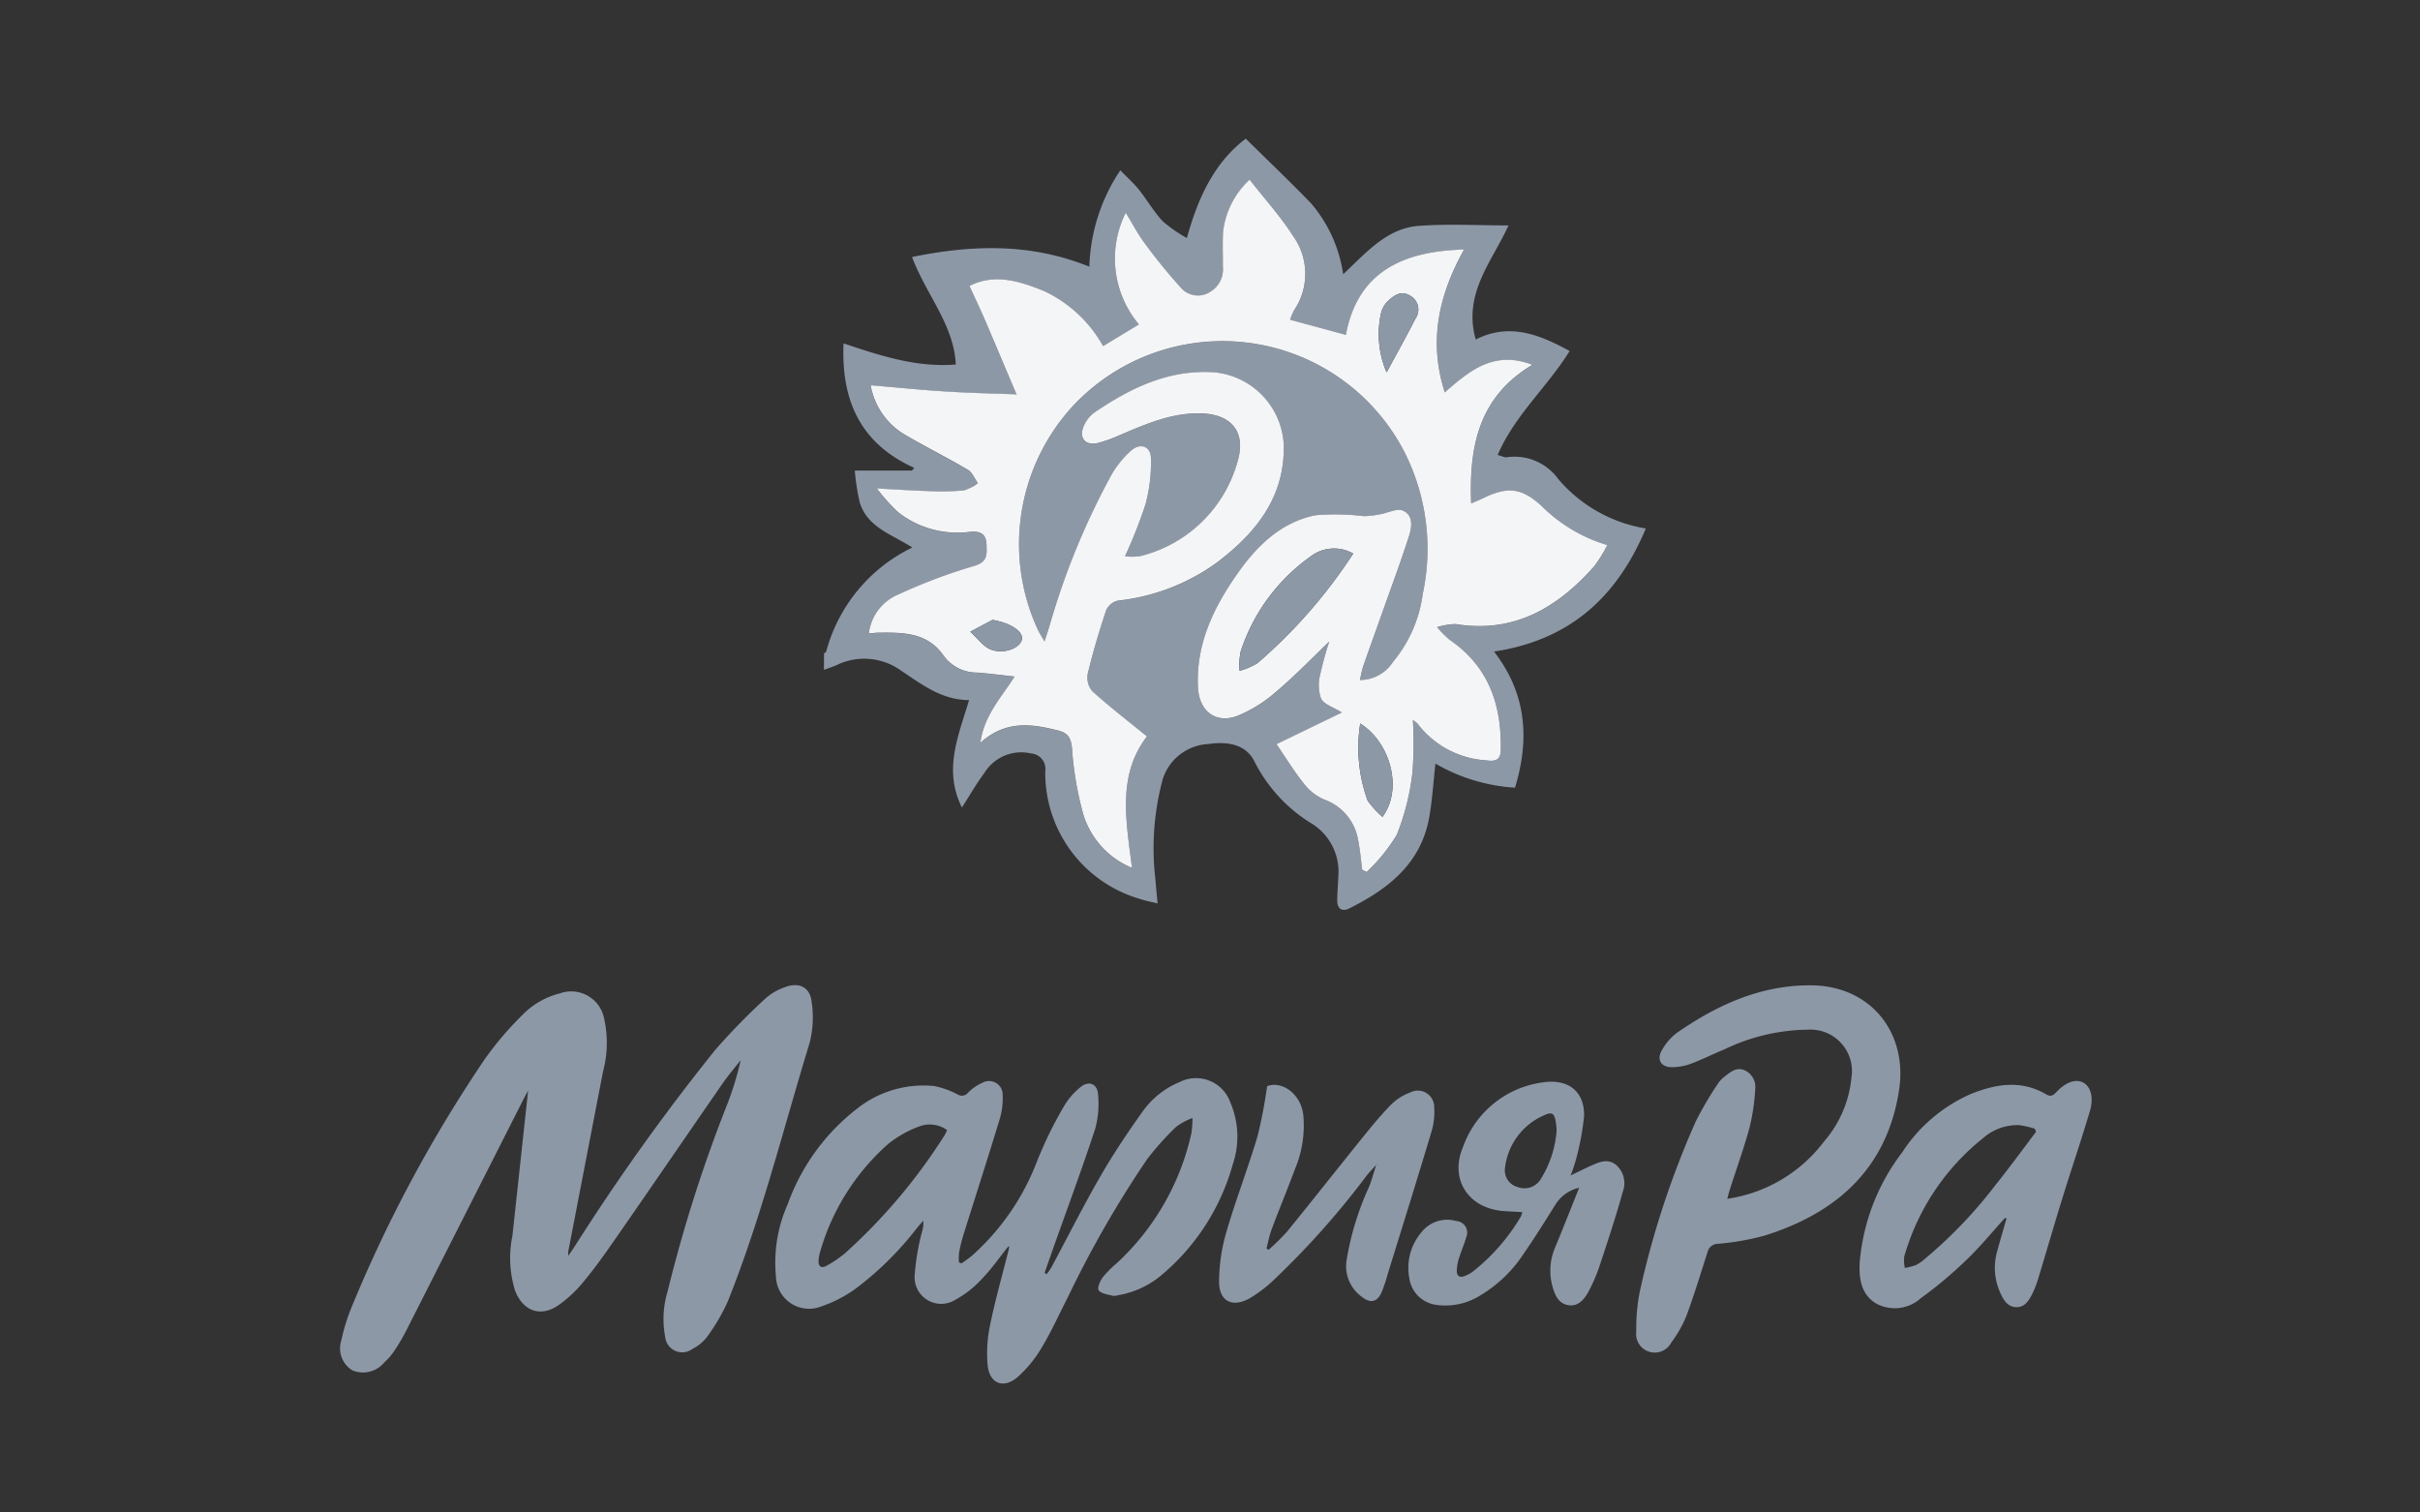 <svg id="Компонент_295_2" data-name="Компонент 295 – 2" xmlns="http://www.w3.org/2000/svg" width="192" height="120" viewBox="0 0 192 120">
  <rect x="0" y="0" width="192" height="120" fill="#333333" stroke="none"/>
  <rect id="Прямоугольник_42" data-name="Прямоугольник 42" width="192" height="120" fill="#f4f5f7" opacity="0"/>
  <g id="Сгруппировать_869" data-name="Сгруппировать 869" transform="translate(-2555.551 -3024.194)" opacity="0">
    <g id="Сгруппировать_268" data-name="Сгруппировать 268" transform="translate(2582.553 3102.353)">
      <path id="Контур_3343" data-name="Контур 3343" d="M2612.643,3110.744c.2-.3.353-.521.5-.74a171.842,171.842,0,0,1,11.169-15.612,51.741,51.741,0,0,1,4.01-4.1,4.524,4.524,0,0,1,1.514-.862c1.1-.42,1.973-.009,2.106,1.143a8.2,8.2,0,0,1-.152,3.261c-2.1,6.862-3.824,13.848-6.495,20.526a15.224,15.224,0,0,1-1.665,2.838,3.315,3.315,0,0,1-1.138.931,1.357,1.357,0,0,1-2.167-.954,7.564,7.564,0,0,1,.194-3.609,114.764,114.764,0,0,1,4.757-14.911,24.548,24.548,0,0,0,1.043-3.438c-.477.611-.984,1.2-1.425,1.837-2.784,4.021-5.545,8.058-8.333,12.076-.847,1.222-1.7,2.445-2.648,3.591a9.955,9.955,0,0,1-2.1,1.974c-1.4.93-2.734.43-3.379-1.134a8.717,8.717,0,0,1-.229-4.4c.413-3.806.823-7.612,1.247-11.526-.157.292-.274.5-.382.714q-4.656,9.189-9.313,18.377a15.788,15.788,0,0,1-.967,1.624,4.967,4.967,0,0,1-.757.86,2.19,2.19,0,0,1-2.517.627,2.041,2.041,0,0,1-.889-2.366,15.3,15.3,0,0,1,.865-2.762,108.865,108.865,0,0,1,10.542-19.6,26.29,26.29,0,0,1,2.931-3.44,6.282,6.282,0,0,1,3.005-1.745,2.661,2.661,0,0,1,3.519,2.03,8.772,8.772,0,0,1-.09,4.15q-1.385,7.163-2.769,14.327A1.923,1.923,0,0,0,2612.643,3110.744Z" transform="translate(-2594.553 -3089.268)" fill="#67a728"/>
      <path id="Контур_3344" data-name="Контур 3344" d="M2674.138,3115.8c-.661.826-1.264,1.707-2,2.461a8.156,8.156,0,0,1-2.147,1.695,2.109,2.109,0,0,1-3.208-1.975,18.51,18.51,0,0,1,.579-3.431,2.22,2.22,0,0,0,.1-.884c-.169.2-.34.392-.505.591a25.4,25.4,0,0,1-4.9,4.836,10.364,10.364,0,0,1-2.682,1.379,2.629,2.629,0,0,1-3.6-2.364,11.375,11.375,0,0,1,.93-5.739,16.708,16.708,0,0,1,5.479-7.566,8.477,8.477,0,0,1,6.132-1.816,6.783,6.783,0,0,1,1.893.679.615.615,0,0,0,.812-.158,3.742,3.742,0,0,1,1.154-.789,1.077,1.077,0,0,1,1.586.982,5.785,5.785,0,0,1-.238,1.922c-.93,3.058-1.913,6.1-2.868,9.15a12.9,12.9,0,0,0-.355,1.441,4.085,4.085,0,0,0-.008.756l.189.092a8.154,8.154,0,0,0,.886-.65,19.156,19.156,0,0,0,5.094-7.384,32.135,32.135,0,0,1,2.156-4.423,5.64,5.64,0,0,1,1.311-1.524c.646-.549,1.348-.284,1.4.56a7.542,7.542,0,0,1-.223,2.729c-1.036,3.164-2.2,6.287-3.311,9.425-.238.672-.471,1.346-.707,2.02l.175.1c.136-.205.29-.4.406-.616,1.278-2.381,2.491-4.8,3.841-7.138,1.021-1.77,2.16-3.479,3.35-5.141a6.728,6.728,0,0,1,2.926-2.34,2.884,2.884,0,0,1,4.027,1.579,6.879,6.879,0,0,1,.2,4.963,17.6,17.6,0,0,1-5.775,8.87,7.185,7.185,0,0,1-3.291,1.487,1.126,1.126,0,0,1-.467.045c-.389-.107-.9-.159-1.1-.429-.132-.182.117-.753.334-1.048a9.072,9.072,0,0,1,1.145-1.142,19.9,19.9,0,0,0,5.878-10.278,8.919,8.919,0,0,0,.087-1.207,5.439,5.439,0,0,0-1.28.687,22.384,22.384,0,0,0-2.337,2.609,84.556,84.556,0,0,0-6.255,10.889c-.69,1.341-1.308,2.726-2.082,4.016a9.776,9.776,0,0,1-1.9,2.338c-1.127.982-2.242.562-2.4-.917a10.867,10.867,0,0,1,.211-3.27c.413-2,.977-3.978,1.478-5.964.009-.077.02-.153.03-.23Zm-4.786-9.316a2.354,2.354,0,0,0-2.216-.29,8.859,8.859,0,0,0-2.443,1.376,18.045,18.045,0,0,0-5.429,8.627,2.772,2.772,0,0,0-.106.6c-.041.523.221.686.656.437a9.336,9.336,0,0,0,1.446-.986,44.773,44.773,0,0,0,7.905-9.373A3.389,3.389,0,0,0,2669.352,3106.48Z" transform="translate(-2621.213 -3094.981)" fill="#68a728"/>
      <path id="Контур_3345" data-name="Контур 3345" d="M2784.072,3106.234a11.726,11.726,0,0,0,7.657-4.522,9.051,9.051,0,0,0,2.193-5.07,3.294,3.294,0,0,0-3.461-3.827,15.621,15.621,0,0,0-6.59,1.55c-.915.377-1.8.823-2.73,1.169a4.392,4.392,0,0,1-1.45.256c-.874.012-1.248-.6-.8-1.353a4.395,4.395,0,0,1,1.181-1.368c3.2-2.223,6.663-3.8,10.65-3.773,4.777.035,7.651,3.8,6.987,8.259-.927,6.222-4.92,9.812-10.713,11.608a20.274,20.274,0,0,1-3.652.639.863.863,0,0,0-.845.683c-.54,1.671-1.044,3.355-1.656,5a9.487,9.487,0,0,1-1.218,2.161,1.479,1.479,0,0,1-2.772-.9,15,15,0,0,1,.291-3.214,70.738,70.738,0,0,1,4.434-13.449,27.883,27.883,0,0,1,1.775-3.02,2.183,2.183,0,0,1,.518-.532c.461-.363.938-.775,1.582-.491a1.448,1.448,0,0,1,.834,1.506,16,16,0,0,1-.453,3.048c-.455,1.671-1.046,3.3-1.577,4.955C2784.2,3105.736,2784.154,3105.928,2784.072,3106.234Z" transform="translate(-2674.034 -3089.28)" fill="#ffbf00"/>
      <path id="Контур_3346" data-name="Контур 3346" d="M2819.8,3113.628c-1.015,1.115-1.972,2.289-3.058,3.329a33.072,33.072,0,0,1-3.614,3.031,3.091,3.091,0,0,1-3.55.425c-1.222-.74-1.37-2.028-1.3-3.288a16.634,16.634,0,0,1,3.37-8.706,12.483,12.483,0,0,1,5.38-4.6c2-.82,4.031-1.177,6.042,0,.34.2.539.108.8-.169.766-.817,1.554-1.073,2.137-.765s.859,1.157.531,2.263c-.671,2.265-1.436,4.5-2.135,6.759-.659,2.128-1.279,4.269-1.926,6.4a8.191,8.191,0,0,1-.472,1.263c-.271.55-.6,1.147-1.3,1.133-.729-.015-1.059-.629-1.31-1.217a4.761,4.761,0,0,1-.223-3.175c.238-.885.5-1.764.754-2.646Zm2.468-6.842-.107-.243a8.081,8.081,0,0,0-1.218-.282,4.124,4.124,0,0,0-2.865,1.02,18.506,18.506,0,0,0-6.267,9.4,2.655,2.655,0,0,0,.048.908,5.382,5.382,0,0,0,.874-.22,3.144,3.144,0,0,0,.666-.458,36.343,36.343,0,0,0,5.688-5.948C2820.186,3109.6,2821.213,3108.182,2822.271,3106.786Z" transform="translate(-2687.731 -3095.153)" fill="#ffbf00"/>
      <path id="Контур_3347" data-name="Контур 3347" d="M2730.667,3109.613c-.266.3-.552.584-.8.9a65.744,65.744,0,0,1-7.42,8.322,10.464,10.464,0,0,1-1.827,1.383c-1.37.789-2.446.271-2.448-1.291a14.174,14.174,0,0,1,.568-3.919c.746-2.57,1.717-5.073,2.483-7.637a38.589,38.589,0,0,0,.759-3.971c1.2-.442,2.655.616,2.866,2.247a8.917,8.917,0,0,1-.642,4.3c-.6,1.6-1.251,3.184-1.853,4.784-.187.5-.285,1.028-.424,1.544l.169.111a17.877,17.877,0,0,0,1.467-1.443c2.006-2.466,3.971-4.964,5.969-7.437.736-.911,1.479-1.824,2.3-2.657a4.311,4.311,0,0,1,1.518-.954,1.3,1.3,0,0,1,1.886,1.181,5.377,5.377,0,0,1-.212,1.923c-1.137,3.794-2.32,7.574-3.492,11.358a10.629,10.629,0,0,1-.5,1.465c-.338.708-.853.813-1.482.333a2.994,2.994,0,0,1-1.266-2.942,22.859,22.859,0,0,1,1.768-5.793c.242-.59.4-1.214.6-1.823h.094l-.005-.06Z" transform="translate(-2648.452 -3095.385)" fill="#68a728"/>
      <path id="Контур_3348" data-name="Контур 3348" d="M2758.348,3111.269a2.968,2.968,0,0,0-1.909,1.377c-.827,1.315-1.646,2.637-2.534,3.912a10.566,10.566,0,0,1-3.394,3.247,5.179,5.179,0,0,1-3.495.755,2.48,2.48,0,0,1-2.148-2.128,4.356,4.356,0,0,1,.947-3.61,2.6,2.6,0,0,1,2.787-.912.922.922,0,0,1,.779,1.3c-.16.562-.4,1.1-.574,1.657a3.648,3.648,0,0,0-.171.99c-.007.411.238.573.629.415a2.707,2.707,0,0,0,.649-.354,15.767,15.767,0,0,0,3.8-4.355,1.947,1.947,0,0,0,.123-.36c-.541-.032-1.029-.05-1.517-.089-2.782-.221-4.28-2.534-3.183-5.095a7.808,7.808,0,0,1,6.506-5.132c1.914-.226,3.158.809,3.089,2.731a20.683,20.683,0,0,1-.665,3.5,11.776,11.776,0,0,1-.4,1.178c.572-.277,1.016-.5,1.47-.708.68-.3,1.4-.691,2.1-.164a1.926,1.926,0,0,1,.57,2.165c-.535,1.927-1.161,3.829-1.792,5.727a13.3,13.3,0,0,1-.945,2.223c-.325.59-.8,1.176-1.588,1.045-.8-.133-1.073-.838-1.262-1.522a4.656,4.656,0,0,1,.236-3.1C2757.089,3114.439,2757.687,3112.913,2758.348,3111.269Zm-1.788-4.578c-.008-.089-.02-.291-.046-.49-.117-.875-.293-1.007-1.078-.624a5.184,5.184,0,0,0-2.967,4.07,1.366,1.366,0,0,0,.993,1.563,1.5,1.5,0,0,0,1.825-.611A8.428,8.428,0,0,0,2756.56,3106.691Z" transform="translate(-2660.059 -3095.192)" fill="#68a729"/>
    </g>
    <g id="Сгруппировать_269" data-name="Сгруппировать 269" transform="translate(2620.93 3035.194)">
      <path id="Контур_3342" data-name="Контур 3342" d="M2520.24,3123.634c.057-.04.149-.067.166-.119a12.858,12.858,0,0,1,6.837-8.271c-1.589-1.034-3.543-1.571-4.164-3.556a17.3,17.3,0,0,1-.4-2.547h4.536l.184-.215c-4.236-1.913-5.809-5.292-5.612-9.877,2.924.977,5.778,1.927,8.907,1.674-.157-3.165-2.329-5.5-3.473-8.528,4.851-.993,9.446-1.1,14.067.767a14.514,14.514,0,0,1,2.458-7.647c.551.568,1.053,1.012,1.465,1.526.658.822,1.188,1.756,1.9,2.517a11.118,11.118,0,0,0,1.916,1.333c.909-3.294,2.211-6.014,4.671-7.886,1.822,1.8,3.547,3.438,5.2,5.152a11.107,11.107,0,0,1,2.529,5.606c1.837-1.72,3.465-3.651,5.992-3.838,2.335-.172,4.693-.036,7.124-.036-1.286,2.846-3.633,5.392-2.6,9.052,2.675-1.35,5.054-.4,7.448.91-1.745,2.842-4.34,5.065-5.708,8.252.374.1.547.208.7.184a4.274,4.274,0,0,1,4.112,1.73,11.563,11.563,0,0,0,6.944,3.916c-2.293,5.473-6.056,8.858-12.044,9.764,2.547,3.3,2.861,6.885,1.665,10.8a14.282,14.282,0,0,1-6.314-1.91c-.165,1.465-.246,2.877-.492,4.259-.653,3.673-3.253,5.692-6.353,7.236-.545.272-.939.038-.944-.6s.068-1.306.085-1.959a4.486,4.486,0,0,0-2.013-4.116,12.184,12.184,0,0,1-4.615-4.939c-.688-1.452-2.224-1.651-3.712-1.43a4,4,0,0,0-3.584,2.763,21.026,21.026,0,0,0-.585,8c.044.574.1,1.147.171,1.882-.513-.128-.923-.2-1.313-.332a10.412,10.412,0,0,1-7.6-10.172,1.223,1.223,0,0,0-1.12-1.395,3.432,3.432,0,0,0-3.694,1.519c-.626.838-1.145,1.755-1.8,2.765-1.488-2.986-.279-5.677.57-8.519-2.194-.009-3.764-1.255-5.423-2.357a4.994,4.994,0,0,0-5.084-.421c-.328.147-.673.253-1.01.378Zm15.287-20.528c-1.833-.07-3.667-.1-5.5-.221-2-.127-3.992-.33-6.049-.5.029-.126-.018-.022-.013.078a2.065,2.065,0,0,0,.084.424,5.7,5.7,0,0,0,2.756,3.507c1.6.935,3.257,1.762,4.851,2.7.347.2.525.7.782,1.055-.363.2-.713.54-1.094.578a21.937,21.937,0,0,1-2.8.051c-1.258-.037-2.514-.125-4.118-.208a15.013,15.013,0,0,0,1.721,1.913,7.646,7.646,0,0,0,5.641,1.532c.742-.075,1.316.086,1.339.991.019.76.122,1.39-.967,1.706a43.574,43.574,0,0,0-5.991,2.251,3.847,3.847,0,0,0-2.378,3.111c.316-.024.558-.059.8-.061,1.941-.024,3.862-.024,5.146,1.84a3.256,3.256,0,0,0,2.63,1.324c.954.068,1.905.2,2.986.314-1.054,1.675-2.406,3.038-2.72,5.26,2.016-1.816,4.07-1.511,6.171-.98.787.2,1.027.584,1.107,1.423a26.305,26.305,0,0,0,.918,5.312,6.731,6.731,0,0,0,3.842,4.169c-.463-3.731-1.186-7.358,1.189-10.43-1.474-1.2-2.96-2.35-4.35-3.6a1.687,1.687,0,0,1-.345-1.4c.407-1.691.9-3.363,1.455-5.011a1.384,1.384,0,0,1,.938-.765,16.377,16.377,0,0,0,7.84-3.015c3.092-2.349,5.4-5.168,5.314-9.346a6.084,6.084,0,0,0-5.722-5.769c-3.54-.16-6.492,1.3-9.3,3.2a2.584,2.584,0,0,0-.856,1.1c-.39.919.139,1.549,1.105,1.329a10.616,10.616,0,0,0,1.735-.621c2.075-.876,4.124-1.8,6.462-1.735,2.411.062,3.6,1.462,2.917,3.788a10.654,10.654,0,0,1-7.749,7.541,4.969,4.969,0,0,1-1.188.012,39.065,39.065,0,0,0,1.624-4.116,12.7,12.7,0,0,0,.432-3.7c-.03-.927-.851-1.2-1.571-.574a7.693,7.693,0,0,0-1.564,1.927,58.481,58.481,0,0,0-4.908,11.965c-.111.354-.228.708-.4,1.249-.25-.432-.387-.641-.5-.863A16.188,16.188,0,0,1,2540.01,3104a16.249,16.249,0,0,1,26.283,3.676,17.021,17.021,0,0,1,1.453,11.233,10.569,10.569,0,0,1-2.366,5.418,3.1,3.1,0,0,1-2.614,1.433,10.725,10.725,0,0,1,.241-1.052c.514-1.474,1.047-2.941,1.568-4.412.7-1.983,1.442-3.954,2.081-5.957.227-.714.357-1.669-.5-2.021-.473-.194-1.175.187-1.777.289a7.152,7.152,0,0,1-1.29.157,18.715,18.715,0,0,0-3.862-.072c-2.785.567-4.7,2.483-6.266,4.743-1.85,2.671-3.214,5.52-3.053,8.894.09,1.882,1.383,2.937,3.141,2.274a11.015,11.015,0,0,0,3.1-1.946c1.461-1.233,2.791-2.621,4.179-3.947a26.634,26.634,0,0,0-.719,2.616,3.241,3.241,0,0,0,.068,1.913c.247.473.99.686,1.65,1.1l-5.187,2.512c.7,1.029,1.383,2.142,2.189,3.153a4.063,4.063,0,0,0,1.6,1.245,4.134,4.134,0,0,1,2.7,3.284c.151.75.209,1.518.309,2.277l.352.188a13.91,13.91,0,0,0,2.4-2.964,19.275,19.275,0,0,0,1.234-4.9,30.374,30.374,0,0,0,.038-4.192,2.253,2.253,0,0,1,.368.283,7.383,7.383,0,0,0,5.393,2.907c.59.076,1.191.125,1.212-.785.081-3.59-.957-6.648-4.054-8.769a8.614,8.614,0,0,1-1-1.008,5.621,5.621,0,0,1,1.46-.247c4.637.764,8.094-1.287,11.016-4.592a11.862,11.862,0,0,0,1.034-1.671,12.341,12.341,0,0,1-5.2-3.089c-1.59-1.464-2.72-1.58-4.662-.628-.284.139-.579.255-.942.414-.176-4.462.558-8.428,4.854-11-3.057-1.175-4.979.471-6.95,2.188-1.3-4.049-.483-7.724,1.531-11.334-5,.111-8.479,1.89-9.378,6.768l-4.424-1.2a5.162,5.162,0,0,1,.35-.8,5.143,5.143,0,0,0-.126-5.855c-.978-1.542-2.227-2.912-3.435-4.459a6.656,6.656,0,0,0-2.115,4.185c-.039.908,0,1.819-.012,2.729a2.073,2.073,0,0,1-1.046,2.014,1.777,1.777,0,0,1-2.22-.287,44.623,44.623,0,0,1-2.936-3.6c-.552-.734-.979-1.563-1.5-2.416a8.12,8.12,0,0,0,1.042,8.863l-2.836,1.719a10.452,10.452,0,0,0-4.648-4.351c-2.008-.823-3.99-1.432-5.96-.415.432.944.835,1.78,1.2,2.631.856,1.992,1.694,3.992,2.54,5.988Z" transform="translate(-2520.24 -3082.804)" fill="#eb6012"/>
      <path id="Контур_3349" data-name="Контур 3349" d="M2535.869,3103.439c-.846-2-1.684-4-2.54-5.988-.365-.852-.769-1.687-1.2-2.631,1.97-1.017,3.952-.408,5.96.415a10.446,10.446,0,0,1,4.648,4.351l2.836-1.719a8.119,8.119,0,0,1-1.042-8.863c.524.852.951,1.681,1.5,2.416a44.446,44.446,0,0,0,2.936,3.6,1.776,1.776,0,0,0,2.22.287,2.071,2.071,0,0,0,1.046-2.013c.008-.91-.027-1.82.012-2.728a6.649,6.649,0,0,1,2.115-4.185c1.208,1.547,2.457,2.917,3.435,4.458a5.143,5.143,0,0,1,.126,5.855,5.106,5.106,0,0,0-.35.8l4.424,1.2c.9-4.878,4.377-6.657,9.378-6.768-2.014,3.61-2.834,7.285-1.531,11.334,1.97-1.717,3.892-3.364,6.949-2.189-4.3,2.577-5.03,6.542-4.854,11,.362-.158.657-.275.942-.414,1.941-.952,3.072-.835,4.662.629a12.331,12.331,0,0,0,5.2,3.088,11.784,11.784,0,0,1-1.034,1.671c-2.923,3.306-6.38,5.356-11.016,4.593a5.622,5.622,0,0,0-1.46.247,8.6,8.6,0,0,0,1,1.008c3.1,2.121,4.134,5.18,4.054,8.77-.021.91-.622.86-1.212.785a7.383,7.383,0,0,1-5.393-2.907,2.312,2.312,0,0,0-.368-.283,30.372,30.372,0,0,1-.038,4.192,19.268,19.268,0,0,1-1.234,4.9,13.91,13.91,0,0,1-2.4,2.964l-.352-.188c-.1-.759-.158-1.528-.309-2.277a4.133,4.133,0,0,0-2.7-3.284,4.065,4.065,0,0,1-1.6-1.244c-.806-1.012-1.486-2.125-2.189-3.154l5.187-2.511c-.66-.413-1.4-.626-1.65-1.1a3.241,3.241,0,0,1-.068-1.913,26.672,26.672,0,0,1,.719-2.616c-1.388,1.327-2.718,2.714-4.178,3.947a11.019,11.019,0,0,1-3.1,1.946c-1.758.663-3.051-.392-3.141-2.274-.161-3.375,1.2-6.224,3.053-8.895,1.565-2.259,3.481-4.175,6.266-4.743a18.75,18.75,0,0,1,3.862.073,7.109,7.109,0,0,0,1.29-.157c.6-.1,1.3-.483,1.777-.289.859.352.729,1.307.5,2.021-.64,2-1.378,3.974-2.081,5.957-.521,1.471-1.054,2.938-1.568,4.412a10.744,10.744,0,0,0-.241,1.052,3.1,3.1,0,0,0,2.614-1.432,10.57,10.57,0,0,0,2.366-5.419,17.018,17.018,0,0,0-1.453-11.232,16.248,16.248,0,0,0-26.283-3.677,16.187,16.187,0,0,0-2.776,17.836c.112.223.249.432.5.863.175-.541.292-.894.4-1.249a58.5,58.5,0,0,1,4.908-11.964,7.693,7.693,0,0,1,1.564-1.927c.719-.628,1.541-.353,1.571.574a12.707,12.707,0,0,1-.432,3.7,39.137,39.137,0,0,1-1.624,4.116,5,5,0,0,0,1.188-.012,10.655,10.655,0,0,0,7.749-7.542c.682-2.325-.506-3.726-2.917-3.787-2.338-.06-4.387.859-6.462,1.735a10.627,10.627,0,0,1-1.735.621c-.966.221-1.5-.409-1.105-1.329a2.591,2.591,0,0,1,.856-1.1c2.806-1.9,5.758-3.364,9.3-3.2a6.084,6.084,0,0,1,5.722,5.768c.089,4.178-2.222,7-5.314,9.346a16.382,16.382,0,0,1-7.84,3.015,1.384,1.384,0,0,0-.938.765c-.552,1.649-1.048,3.321-1.455,5.012a1.687,1.687,0,0,0,.345,1.4c1.39,1.252,2.875,2.4,4.35,3.6-2.375,3.072-1.653,6.7-1.189,10.43a6.733,6.733,0,0,1-3.842-4.169,26.312,26.312,0,0,1-.918-5.311c-.08-.839-.32-1.225-1.107-1.424-2.1-.531-4.155-.836-6.171.98.315-2.222,1.667-3.584,2.721-5.26-1.081-.117-2.032-.246-2.987-.315a3.252,3.252,0,0,1-2.629-1.324c-1.285-1.863-3.206-1.863-5.147-1.84-.242,0-.484.037-.8.061a3.847,3.847,0,0,1,2.378-3.111,43.643,43.643,0,0,1,5.991-2.251c1.088-.317.986-.946.967-1.706-.023-.906-.6-1.067-1.339-.991a7.645,7.645,0,0,1-5.641-1.533,15.008,15.008,0,0,1-1.721-1.913c1.6.084,2.86.172,4.118.208a21.759,21.759,0,0,0,2.8-.051,3.374,3.374,0,0,0,1.094-.578c-.256-.359-.435-.851-.782-1.055-1.594-.942-3.254-1.769-4.851-2.7a5.7,5.7,0,0,1-2.756-3.507,2.123,2.123,0,0,1-.084-.424c-.005-.1.042-.2.013-.077,2.057.175,4.051.377,6.049.5,1.83.115,3.665.15,5.5.22l.076.06Zm26.706,12.61a3.056,3.056,0,0,0-3.416.258,14.89,14.89,0,0,0-5.51,7.517,5.367,5.367,0,0,0-.085,1.523,5.608,5.608,0,0,0,1.419-.608A41.051,41.051,0,0,0,2562.575,3116.049Zm.56,13.485a12.262,12.262,0,0,0,.594,6.127,7.943,7.943,0,0,0,1.168,1.276C2566.537,3134.751,2565.541,3131.038,2563.135,3129.534Zm2.09-27.862c.874-1.618,1.615-2.939,2.3-4.288a1.245,1.245,0,0,0-.44-1.8c-.755-.458-1.327.025-1.822.5a1.993,1.993,0,0,0-.494.957A7.74,7.74,0,0,0,2565.225,3101.672Zm-31.264,19.636-1.763.937c.559.5,1.04,1.218,1.691,1.439,1.1.371,2.344-.219,2.41-.869S2535.29,3121.534,2533.961,3121.308Z" transform="translate(-2520.594 -3083.127)" fill="#ffbe00"/>
      <path id="Контур_3350" data-name="Контур 3350" d="M2565.5,3118.957a41.032,41.032,0,0,1-7.592,8.689,5.612,5.612,0,0,1-1.419.609,5.367,5.367,0,0,1,.085-1.523,14.893,14.893,0,0,1,5.509-7.517A3.056,3.056,0,0,1,2565.5,3118.957Z" transform="translate(-2523.515 -3086.035)" fill="#eb5f11"/>
      <path id="Контур_3351" data-name="Контур 3351" d="M2566.993,3133.822c2.406,1.5,3.4,5.217,1.762,7.4a7.947,7.947,0,0,1-1.168-1.276A12.265,12.265,0,0,1,2566.993,3133.822Z" transform="translate(-2524.452 -3087.415)" fill="#eb6110"/>
      <path id="Контур_3352" data-name="Контур 3352" d="M2569.243,3102.569a7.742,7.742,0,0,1-.454-4.63,1.993,1.993,0,0,1,.494-.957c.495-.475,1.067-.958,1.822-.5a1.245,1.245,0,0,1,.44,1.8C2570.858,3099.63,2570.117,3100.951,2569.243,3102.569Z" transform="translate(-2524.612 -3084.024)" fill="#eb6010"/>
      <path id="Контур_3353" data-name="Контур 3353" d="M2534.761,3124.779c1.329.226,2.4.848,2.338,1.507s-1.313,1.24-2.41.869c-.651-.221-1.133-.943-1.691-1.439Z" transform="translate(-2521.393 -3086.598)" fill="#eb5f11"/>
      <path id="Контур_3354" data-name="Контур 3354" d="M2537.033,3105.134l.087.048-.075-.06Z" transform="translate(-2521.758 -3084.821)" fill="#eb6012"/>
    </g>
  </g>
  <g id="Сгруппировать_267" data-name="Сгруппировать 267" transform="translate(-2555.551 -3024.194)">
    <g id="Сгруппировать_268-2" data-name="Сгруппировать 268" transform="translate(2582.553 3102.353)">
      <path id="Контур_3343-2" data-name="Контур 3343" d="M2612.643,3110.744c.2-.3.353-.521.5-.74a171.842,171.842,0,0,1,11.169-15.612,51.741,51.741,0,0,1,4.01-4.1,4.524,4.524,0,0,1,1.514-.862c1.1-.42,1.973-.009,2.106,1.143a8.2,8.2,0,0,1-.152,3.261c-2.1,6.862-3.824,13.848-6.495,20.526a15.224,15.224,0,0,1-1.665,2.838,3.315,3.315,0,0,1-1.138.931,1.357,1.357,0,0,1-2.167-.954,7.564,7.564,0,0,1,.194-3.609,114.764,114.764,0,0,1,4.757-14.911,24.548,24.548,0,0,0,1.043-3.438c-.477.611-.984,1.2-1.425,1.837-2.784,4.021-5.545,8.058-8.333,12.076-.847,1.222-1.7,2.445-2.648,3.591a9.955,9.955,0,0,1-2.1,1.974c-1.4.93-2.734.43-3.379-1.134a8.717,8.717,0,0,1-.229-4.4c.413-3.806.823-7.612,1.247-11.526-.157.292-.274.5-.382.714q-4.656,9.189-9.313,18.377a15.788,15.788,0,0,1-.967,1.624,4.967,4.967,0,0,1-.757.86,2.19,2.19,0,0,1-2.517.627,2.041,2.041,0,0,1-.889-2.366,15.3,15.3,0,0,1,.865-2.762,108.865,108.865,0,0,1,10.542-19.6,26.29,26.29,0,0,1,2.931-3.44,6.282,6.282,0,0,1,3.005-1.745,2.661,2.661,0,0,1,3.519,2.03,8.772,8.772,0,0,1-.09,4.15q-1.385,7.163-2.769,14.327A1.923,1.923,0,0,0,2612.643,3110.744Z" transform="translate(-2594.553 -3089.268)" fill="#8d98a7"/>
      <path id="Контур_3344-2" data-name="Контур 3344" d="M2674.138,3115.8c-.661.826-1.264,1.707-2,2.461a8.156,8.156,0,0,1-2.147,1.695,2.109,2.109,0,0,1-3.208-1.975,18.51,18.51,0,0,1,.579-3.431,2.22,2.22,0,0,0,.1-.884c-.169.2-.34.392-.505.591a25.4,25.4,0,0,1-4.9,4.836,10.364,10.364,0,0,1-2.682,1.379,2.629,2.629,0,0,1-3.6-2.364,11.375,11.375,0,0,1,.93-5.739,16.708,16.708,0,0,1,5.479-7.566,8.477,8.477,0,0,1,6.132-1.816,6.783,6.783,0,0,1,1.893.679.615.615,0,0,0,.812-.158,3.742,3.742,0,0,1,1.154-.789,1.077,1.077,0,0,1,1.586.982,5.785,5.785,0,0,1-.238,1.922c-.93,3.058-1.913,6.1-2.868,9.15a12.9,12.9,0,0,0-.355,1.441,4.085,4.085,0,0,0-.008.756l.189.092a8.154,8.154,0,0,0,.886-.65,19.156,19.156,0,0,0,5.094-7.384,32.135,32.135,0,0,1,2.156-4.423,5.64,5.64,0,0,1,1.311-1.524c.646-.549,1.348-.284,1.4.56a7.542,7.542,0,0,1-.223,2.729c-1.036,3.164-2.2,6.287-3.311,9.425-.238.672-.471,1.346-.707,2.02l.175.1c.136-.205.29-.4.406-.616,1.278-2.381,2.491-4.8,3.841-7.138,1.021-1.77,2.16-3.479,3.35-5.141a6.728,6.728,0,0,1,2.926-2.34,2.884,2.884,0,0,1,4.027,1.579,6.879,6.879,0,0,1,.2,4.963,17.6,17.6,0,0,1-5.775,8.87,7.185,7.185,0,0,1-3.291,1.487,1.126,1.126,0,0,1-.467.045c-.389-.107-.9-.159-1.1-.429-.132-.182.117-.753.334-1.048a9.072,9.072,0,0,1,1.145-1.142,19.9,19.9,0,0,0,5.878-10.278,8.919,8.919,0,0,0,.087-1.207,5.439,5.439,0,0,0-1.28.687,22.384,22.384,0,0,0-2.337,2.609,84.556,84.556,0,0,0-6.255,10.889c-.69,1.341-1.308,2.726-2.082,4.016a9.776,9.776,0,0,1-1.9,2.338c-1.127.982-2.242.562-2.4-.917a10.867,10.867,0,0,1,.211-3.27c.413-2,.977-3.978,1.478-5.964.009-.077.02-.153.03-.23Zm-4.786-9.316a2.354,2.354,0,0,0-2.216-.29,8.859,8.859,0,0,0-2.443,1.376,18.045,18.045,0,0,0-5.429,8.627,2.772,2.772,0,0,0-.106.6c-.041.523.221.686.656.437a9.336,9.336,0,0,0,1.446-.986,44.773,44.773,0,0,0,7.905-9.373A3.389,3.389,0,0,0,2669.352,3106.48Z" transform="translate(-2621.213 -3094.981)" fill="#8d98a7"/>
      <path id="Контур_3345-2" data-name="Контур 3345" d="M2784.072,3106.234a11.726,11.726,0,0,0,7.657-4.522,9.051,9.051,0,0,0,2.193-5.07,3.294,3.294,0,0,0-3.461-3.827,15.621,15.621,0,0,0-6.59,1.55c-.915.377-1.8.823-2.73,1.169a4.392,4.392,0,0,1-1.45.256c-.874.012-1.248-.6-.8-1.353a4.395,4.395,0,0,1,1.181-1.368c3.2-2.223,6.663-3.8,10.65-3.773,4.777.035,7.651,3.8,6.987,8.259-.927,6.222-4.92,9.812-10.713,11.608a20.274,20.274,0,0,1-3.652.639.863.863,0,0,0-.845.683c-.54,1.671-1.044,3.355-1.656,5a9.487,9.487,0,0,1-1.218,2.161,1.479,1.479,0,0,1-2.772-.9,15,15,0,0,1,.291-3.214,70.738,70.738,0,0,1,4.434-13.449,27.883,27.883,0,0,1,1.775-3.02,2.183,2.183,0,0,1,.518-.532c.461-.363.938-.775,1.582-.491a1.448,1.448,0,0,1,.834,1.506,16,16,0,0,1-.453,3.048c-.455,1.671-1.046,3.3-1.577,4.955C2784.2,3105.736,2784.154,3105.928,2784.072,3106.234Z" transform="translate(-2674.034 -3089.28)" fill="#8d98a7"/>
      <path id="Контур_3346-2" data-name="Контур 3346" d="M2819.8,3113.628c-1.015,1.115-1.972,2.289-3.058,3.329a33.072,33.072,0,0,1-3.614,3.031,3.091,3.091,0,0,1-3.55.425c-1.222-.74-1.37-2.028-1.3-3.288a16.634,16.634,0,0,1,3.37-8.706,12.483,12.483,0,0,1,5.38-4.6c2-.82,4.031-1.177,6.042,0,.34.2.539.108.8-.169.766-.817,1.554-1.073,2.137-.765s.859,1.157.531,2.263c-.671,2.265-1.436,4.5-2.135,6.759-.659,2.128-1.279,4.269-1.926,6.4a8.191,8.191,0,0,1-.472,1.263c-.271.55-.6,1.147-1.3,1.133-.729-.015-1.059-.629-1.31-1.217a4.761,4.761,0,0,1-.223-3.175c.238-.885.5-1.764.754-2.646Zm2.468-6.842-.107-.243a8.081,8.081,0,0,0-1.218-.282,4.124,4.124,0,0,0-2.865,1.02,18.506,18.506,0,0,0-6.267,9.4,2.655,2.655,0,0,0,.048.908,5.382,5.382,0,0,0,.874-.22,3.144,3.144,0,0,0,.666-.458,36.343,36.343,0,0,0,5.688-5.948C2820.186,3109.6,2821.213,3108.182,2822.271,3106.786Z" transform="translate(-2687.731 -3095.153)" fill="#8d98a7"/>
      <path id="Контур_3347-2" data-name="Контур 3347" d="M2730.667,3109.613c-.266.3-.552.584-.8.9a65.744,65.744,0,0,1-7.42,8.322,10.464,10.464,0,0,1-1.827,1.383c-1.37.789-2.446.271-2.448-1.291a14.174,14.174,0,0,1,.568-3.919c.746-2.57,1.717-5.073,2.483-7.637a38.589,38.589,0,0,0,.759-3.971c1.2-.442,2.655.616,2.866,2.247a8.917,8.917,0,0,1-.642,4.3c-.6,1.6-1.251,3.184-1.853,4.784-.187.5-.285,1.028-.424,1.544l.169.111a17.877,17.877,0,0,0,1.467-1.443c2.006-2.466,3.971-4.964,5.969-7.437.736-.911,1.479-1.824,2.3-2.657a4.311,4.311,0,0,1,1.518-.954,1.3,1.3,0,0,1,1.886,1.181,5.377,5.377,0,0,1-.212,1.923c-1.137,3.794-2.32,7.574-3.492,11.358a10.629,10.629,0,0,1-.5,1.465c-.338.708-.853.813-1.482.333a2.994,2.994,0,0,1-1.266-2.942,22.859,22.859,0,0,1,1.768-5.793c.242-.59.4-1.214.6-1.823h.094l-.005-.06Z" transform="translate(-2648.452 -3095.385)" fill="#8d98a7"/>
      <path id="Контур_3348-2" data-name="Контур 3348" d="M2758.348,3111.269a2.968,2.968,0,0,0-1.909,1.377c-.827,1.315-1.646,2.637-2.534,3.912a10.566,10.566,0,0,1-3.394,3.247,5.179,5.179,0,0,1-3.495.755,2.48,2.48,0,0,1-2.148-2.128,4.356,4.356,0,0,1,.947-3.61,2.6,2.6,0,0,1,2.787-.912.922.922,0,0,1,.779,1.3c-.16.562-.4,1.1-.574,1.657a3.648,3.648,0,0,0-.171.99c-.007.411.238.573.629.415a2.707,2.707,0,0,0,.649-.354,15.767,15.767,0,0,0,3.8-4.355,1.947,1.947,0,0,0,.123-.36c-.541-.032-1.029-.05-1.517-.089-2.782-.221-4.28-2.534-3.183-5.095a7.808,7.808,0,0,1,6.506-5.132c1.914-.226,3.158.809,3.089,2.731a20.683,20.683,0,0,1-.665,3.5,11.776,11.776,0,0,1-.4,1.178c.572-.277,1.016-.5,1.47-.708.68-.3,1.4-.691,2.1-.164a1.926,1.926,0,0,1,.57,2.165c-.535,1.927-1.161,3.829-1.792,5.727a13.3,13.3,0,0,1-.945,2.223c-.325.59-.8,1.176-1.588,1.045-.8-.133-1.073-.838-1.262-1.522a4.656,4.656,0,0,1,.236-3.1C2757.089,3114.439,2757.687,3112.913,2758.348,3111.269Zm-1.788-4.578c-.008-.089-.02-.291-.046-.49-.117-.875-.293-1.007-1.078-.624a5.184,5.184,0,0,0-2.967,4.07,1.366,1.366,0,0,0,.993,1.563,1.5,1.5,0,0,0,1.825-.611A8.428,8.428,0,0,0,2756.56,3106.691Z" transform="translate(-2660.059 -3095.192)" fill="#8d98a7"/>
    </g>
    <g id="Сгруппировать_269-2" data-name="Сгруппировать 269" transform="translate(2620.93 3035.194)">
      <path id="Контур_3342-2" data-name="Контур 3342" d="M2520.24,3123.634c.057-.04.149-.067.166-.119a12.858,12.858,0,0,1,6.837-8.271c-1.589-1.034-3.543-1.571-4.164-3.556a17.3,17.3,0,0,1-.4-2.547h4.536l.184-.215c-4.236-1.913-5.809-5.292-5.612-9.877,2.924.977,5.778,1.927,8.907,1.674-.157-3.165-2.329-5.5-3.473-8.528,4.851-.993,9.446-1.1,14.067.767a14.514,14.514,0,0,1,2.458-7.647c.551.568,1.053,1.012,1.465,1.526.658.822,1.188,1.756,1.9,2.517a11.118,11.118,0,0,0,1.916,1.333c.909-3.294,2.211-6.014,4.671-7.886,1.822,1.8,3.547,3.438,5.2,5.152a11.107,11.107,0,0,1,2.529,5.606c1.837-1.72,3.465-3.651,5.992-3.838,2.335-.172,4.693-.036,7.124-.036-1.286,2.846-3.633,5.392-2.6,9.052,2.675-1.35,5.054-.4,7.448.91-1.745,2.842-4.34,5.065-5.708,8.252.374.1.547.208.7.184a4.274,4.274,0,0,1,4.112,1.73,11.563,11.563,0,0,0,6.944,3.916c-2.293,5.473-6.056,8.858-12.044,9.764,2.547,3.3,2.861,6.885,1.665,10.8a14.282,14.282,0,0,1-6.314-1.91c-.165,1.465-.246,2.877-.492,4.259-.653,3.673-3.253,5.692-6.353,7.236-.545.272-.939.038-.944-.6s.068-1.306.085-1.959a4.486,4.486,0,0,0-2.013-4.116,12.184,12.184,0,0,1-4.615-4.939c-.688-1.452-2.224-1.651-3.712-1.43a4,4,0,0,0-3.584,2.763,21.026,21.026,0,0,0-.585,8c.044.574.1,1.147.171,1.882-.513-.128-.923-.2-1.313-.332a10.412,10.412,0,0,1-7.6-10.172,1.223,1.223,0,0,0-1.12-1.395,3.432,3.432,0,0,0-3.694,1.519c-.626.838-1.145,1.755-1.8,2.765-1.488-2.986-.279-5.677.57-8.519-2.194-.009-3.764-1.255-5.423-2.357a4.994,4.994,0,0,0-5.084-.421c-.328.147-.673.253-1.01.378Zm15.287-20.528c-1.833-.07-3.667-.1-5.5-.221-2-.127-3.992-.33-6.049-.5.029-.126-.018-.022-.013.078a2.065,2.065,0,0,0,.084.424,5.7,5.7,0,0,0,2.756,3.507c1.6.935,3.257,1.762,4.851,2.7.347.2.525.7.782,1.055-.363.2-.713.54-1.094.578a21.937,21.937,0,0,1-2.8.051c-1.258-.037-2.514-.125-4.118-.208a15.013,15.013,0,0,0,1.721,1.913,7.646,7.646,0,0,0,5.641,1.532c.742-.075,1.316.086,1.339.991.019.76.122,1.39-.967,1.706a43.574,43.574,0,0,0-5.991,2.251,3.847,3.847,0,0,0-2.378,3.111c.316-.024.558-.059.8-.061,1.941-.024,3.862-.024,5.146,1.84a3.256,3.256,0,0,0,2.63,1.324c.954.068,1.905.2,2.986.314-1.054,1.675-2.406,3.038-2.72,5.26,2.016-1.816,4.07-1.511,6.171-.98.787.2,1.027.584,1.107,1.423a26.305,26.305,0,0,0,.918,5.312,6.731,6.731,0,0,0,3.842,4.169c-.463-3.731-1.186-7.358,1.189-10.43-1.474-1.2-2.96-2.35-4.35-3.6a1.687,1.687,0,0,1-.345-1.4c.407-1.691.9-3.363,1.455-5.011a1.384,1.384,0,0,1,.938-.765,16.377,16.377,0,0,0,7.84-3.015c3.092-2.349,5.4-5.168,5.314-9.346a6.084,6.084,0,0,0-5.722-5.769c-3.54-.16-6.492,1.3-9.3,3.2a2.584,2.584,0,0,0-.856,1.1c-.39.919.139,1.549,1.105,1.329a10.616,10.616,0,0,0,1.735-.621c2.075-.876,4.124-1.8,6.462-1.735,2.411.062,3.6,1.462,2.917,3.788a10.654,10.654,0,0,1-7.749,7.541,4.969,4.969,0,0,1-1.188.012,39.065,39.065,0,0,0,1.624-4.116,12.7,12.7,0,0,0,.432-3.7c-.03-.927-.851-1.2-1.571-.574a7.693,7.693,0,0,0-1.564,1.927,58.481,58.481,0,0,0-4.908,11.965c-.111.354-.228.708-.4,1.249-.25-.432-.387-.641-.5-.863A16.188,16.188,0,0,1,2540.01,3104a16.249,16.249,0,0,1,26.283,3.676,17.021,17.021,0,0,1,1.453,11.233,10.569,10.569,0,0,1-2.366,5.418,3.1,3.1,0,0,1-2.614,1.433,10.725,10.725,0,0,1,.241-1.052c.514-1.474,1.047-2.941,1.568-4.412.7-1.983,1.442-3.954,2.081-5.957.227-.714.357-1.669-.5-2.021-.473-.194-1.175.187-1.777.289a7.152,7.152,0,0,1-1.29.157,18.715,18.715,0,0,0-3.862-.072c-2.785.567-4.7,2.483-6.266,4.743-1.85,2.671-3.214,5.52-3.053,8.894.09,1.882,1.383,2.937,3.141,2.274a11.015,11.015,0,0,0,3.1-1.946c1.461-1.233,2.791-2.621,4.179-3.947a26.634,26.634,0,0,0-.719,2.616,3.241,3.241,0,0,0,.068,1.913c.247.473.99.686,1.65,1.1l-5.187,2.512c.7,1.029,1.383,2.142,2.189,3.153a4.063,4.063,0,0,0,1.6,1.245,4.134,4.134,0,0,1,2.7,3.284c.151.75.209,1.518.309,2.277l.352.188a13.91,13.91,0,0,0,2.4-2.964,19.275,19.275,0,0,0,1.234-4.9,30.374,30.374,0,0,0,.038-4.192,2.253,2.253,0,0,1,.368.283,7.383,7.383,0,0,0,5.393,2.907c.59.076,1.191.125,1.212-.785.081-3.59-.957-6.648-4.054-8.769a8.614,8.614,0,0,1-1-1.008,5.621,5.621,0,0,1,1.46-.247c4.637.764,8.094-1.287,11.016-4.592a11.862,11.862,0,0,0,1.034-1.671,12.341,12.341,0,0,1-5.2-3.089c-1.59-1.464-2.72-1.58-4.662-.628-.284.139-.579.255-.942.414-.176-4.462.558-8.428,4.854-11-3.057-1.175-4.979.471-6.95,2.188-1.3-4.049-.483-7.724,1.531-11.334-5,.111-8.479,1.89-9.378,6.768l-4.424-1.2a5.162,5.162,0,0,1,.35-.8,5.143,5.143,0,0,0-.126-5.855c-.978-1.542-2.227-2.912-3.435-4.459a6.656,6.656,0,0,0-2.115,4.185c-.039.908,0,1.819-.012,2.729a2.073,2.073,0,0,1-1.046,2.014,1.777,1.777,0,0,1-2.22-.287,44.623,44.623,0,0,1-2.936-3.6c-.552-.734-.979-1.563-1.5-2.416a8.12,8.12,0,0,0,1.042,8.863l-2.836,1.719a10.452,10.452,0,0,0-4.648-4.351c-2.008-.823-3.99-1.432-5.96-.415.432.944.835,1.78,1.2,2.631.856,1.992,1.694,3.992,2.54,5.988Z" transform="translate(-2520.24 -3082.804)" fill="#8d98a7"/>
      <path id="Контур_3349-2" data-name="Контур 3349" d="M2535.869,3103.439c-.846-2-1.684-4-2.54-5.988-.365-.852-.769-1.687-1.2-2.631,1.97-1.017,3.952-.408,5.96.415a10.446,10.446,0,0,1,4.648,4.351l2.836-1.719a8.119,8.119,0,0,1-1.042-8.863c.524.852.951,1.681,1.5,2.416a44.446,44.446,0,0,0,2.936,3.6,1.776,1.776,0,0,0,2.22.287,2.071,2.071,0,0,0,1.046-2.013c.008-.91-.027-1.82.012-2.728a6.649,6.649,0,0,1,2.115-4.185c1.208,1.547,2.457,2.917,3.435,4.458a5.143,5.143,0,0,1,.126,5.855,5.106,5.106,0,0,0-.35.8l4.424,1.2c.9-4.878,4.377-6.657,9.378-6.768-2.014,3.61-2.834,7.285-1.531,11.334,1.97-1.717,3.892-3.364,6.949-2.189-4.3,2.577-5.03,6.542-4.854,11,.362-.158.657-.275.942-.414,1.941-.952,3.072-.835,4.662.629a12.331,12.331,0,0,0,5.2,3.088,11.784,11.784,0,0,1-1.034,1.671c-2.923,3.306-6.38,5.356-11.016,4.593a5.622,5.622,0,0,0-1.46.247,8.6,8.6,0,0,0,1,1.008c3.1,2.121,4.134,5.18,4.054,8.77-.021.91-.622.86-1.212.785a7.383,7.383,0,0,1-5.393-2.907,2.312,2.312,0,0,0-.368-.283,30.372,30.372,0,0,1-.038,4.192,19.268,19.268,0,0,1-1.234,4.9,13.91,13.91,0,0,1-2.4,2.964l-.352-.188c-.1-.759-.158-1.528-.309-2.277a4.133,4.133,0,0,0-2.7-3.284,4.065,4.065,0,0,1-1.6-1.244c-.806-1.012-1.486-2.125-2.189-3.154l5.187-2.511c-.66-.413-1.4-.626-1.65-1.1a3.241,3.241,0,0,1-.068-1.913,26.672,26.672,0,0,1,.719-2.616c-1.388,1.327-2.718,2.714-4.178,3.947a11.019,11.019,0,0,1-3.1,1.946c-1.758.663-3.051-.392-3.141-2.274-.161-3.375,1.2-6.224,3.053-8.895,1.565-2.259,3.481-4.175,6.266-4.743a18.75,18.75,0,0,1,3.862.073,7.109,7.109,0,0,0,1.29-.157c.6-.1,1.3-.483,1.777-.289.859.352.729,1.307.5,2.021-.64,2-1.378,3.974-2.081,5.957-.521,1.471-1.054,2.938-1.568,4.412a10.744,10.744,0,0,0-.241,1.052,3.1,3.1,0,0,0,2.614-1.432,10.57,10.57,0,0,0,2.366-5.419,17.018,17.018,0,0,0-1.453-11.232,16.248,16.248,0,0,0-26.283-3.677,16.187,16.187,0,0,0-2.776,17.836c.112.223.249.432.5.863.175-.541.292-.894.4-1.249a58.5,58.5,0,0,1,4.908-11.964,7.693,7.693,0,0,1,1.564-1.927c.719-.628,1.541-.353,1.571.574a12.707,12.707,0,0,1-.432,3.7,39.137,39.137,0,0,1-1.624,4.116,5,5,0,0,0,1.188-.012,10.655,10.655,0,0,0,7.749-7.542c.682-2.325-.506-3.726-2.917-3.787-2.338-.06-4.387.859-6.462,1.735a10.627,10.627,0,0,1-1.735.621c-.966.221-1.5-.409-1.105-1.329a2.591,2.591,0,0,1,.856-1.1c2.806-1.9,5.758-3.364,9.3-3.2a6.084,6.084,0,0,1,5.722,5.768c.089,4.178-2.222,7-5.314,9.346a16.382,16.382,0,0,1-7.84,3.015,1.384,1.384,0,0,0-.938.765c-.552,1.649-1.048,3.321-1.455,5.012a1.687,1.687,0,0,0,.345,1.4c1.39,1.252,2.875,2.4,4.35,3.6-2.375,3.072-1.653,6.7-1.189,10.43a6.733,6.733,0,0,1-3.842-4.169,26.312,26.312,0,0,1-.918-5.311c-.08-.839-.32-1.225-1.107-1.424-2.1-.531-4.155-.836-6.171.98.315-2.222,1.667-3.584,2.721-5.26-1.081-.117-2.032-.246-2.987-.315a3.252,3.252,0,0,1-2.629-1.324c-1.285-1.863-3.206-1.863-5.147-1.84-.242,0-.484.037-.8.061a3.847,3.847,0,0,1,2.378-3.111,43.643,43.643,0,0,1,5.991-2.251c1.088-.317.986-.946.967-1.706-.023-.906-.6-1.067-1.339-.991a7.645,7.645,0,0,1-5.641-1.533,15.008,15.008,0,0,1-1.721-1.913c1.6.084,2.86.172,4.118.208a21.759,21.759,0,0,0,2.8-.051,3.374,3.374,0,0,0,1.094-.578c-.256-.359-.435-.851-.782-1.055-1.594-.942-3.254-1.769-4.851-2.7a5.7,5.7,0,0,1-2.756-3.507,2.123,2.123,0,0,1-.084-.424c-.005-.1.042-.2.013-.077,2.057.175,4.051.377,6.049.5,1.83.115,3.665.15,5.5.22l.076.06Zm26.706,12.61a3.056,3.056,0,0,0-3.416.258,14.89,14.89,0,0,0-5.51,7.517,5.367,5.367,0,0,0-.085,1.523,5.608,5.608,0,0,0,1.419-.608A41.051,41.051,0,0,0,2562.575,3116.049Zm.56,13.485a12.262,12.262,0,0,0,.594,6.127,7.943,7.943,0,0,0,1.168,1.276C2566.537,3134.751,2565.541,3131.038,2563.135,3129.534Zm2.09-27.862c.874-1.618,1.615-2.939,2.3-4.288a1.245,1.245,0,0,0-.44-1.8c-.755-.458-1.327.025-1.822.5a1.993,1.993,0,0,0-.494.957A7.74,7.74,0,0,0,2565.225,3101.672Zm-31.264,19.636-1.763.937c.559.5,1.04,1.218,1.691,1.439,1.1.371,2.344-.219,2.41-.869S2535.29,3121.534,2533.961,3121.308Z" transform="translate(-2520.594 -3083.127)" fill="#f4f5f7"/>
      <path id="Контур_3350-2" data-name="Контур 3350" d="M2565.5,3118.957a41.032,41.032,0,0,1-7.592,8.689,5.612,5.612,0,0,1-1.419.609,5.367,5.367,0,0,1,.085-1.523,14.893,14.893,0,0,1,5.509-7.517A3.056,3.056,0,0,1,2565.5,3118.957Z" transform="translate(-2523.515 -3086.035)" fill="#8d98a7"/>
      <path id="Контур_3351-2" data-name="Контур 3351" d="M2566.993,3133.822c2.406,1.5,3.4,5.217,1.762,7.4a7.947,7.947,0,0,1-1.168-1.276A12.265,12.265,0,0,1,2566.993,3133.822Z" transform="translate(-2524.452 -3087.415)" fill="#8d98a7"/>
      <path id="Контур_3352-2" data-name="Контур 3352" d="M2569.243,3102.569a7.742,7.742,0,0,1-.454-4.63,1.993,1.993,0,0,1,.494-.957c.495-.475,1.067-.958,1.822-.5a1.245,1.245,0,0,1,.44,1.8C2570.858,3099.63,2570.117,3100.951,2569.243,3102.569Z" transform="translate(-2524.612 -3084.024)" fill="#8d98a7"/>
      <path id="Контур_3353-2" data-name="Контур 3353" d="M2534.761,3124.779c1.329.226,2.4.848,2.338,1.507s-1.313,1.24-2.41.869c-.651-.221-1.133-.943-1.691-1.439Z" transform="translate(-2521.393 -3086.598)" fill="#8d98a7"/>
      <path id="Контур_3354-2" data-name="Контур 3354" d="M2537.033,3105.134l.087.048-.075-.06Z" transform="translate(-2521.758 -3084.821)" fill="#8d98a7"/>
    </g>
  </g>
</svg>
